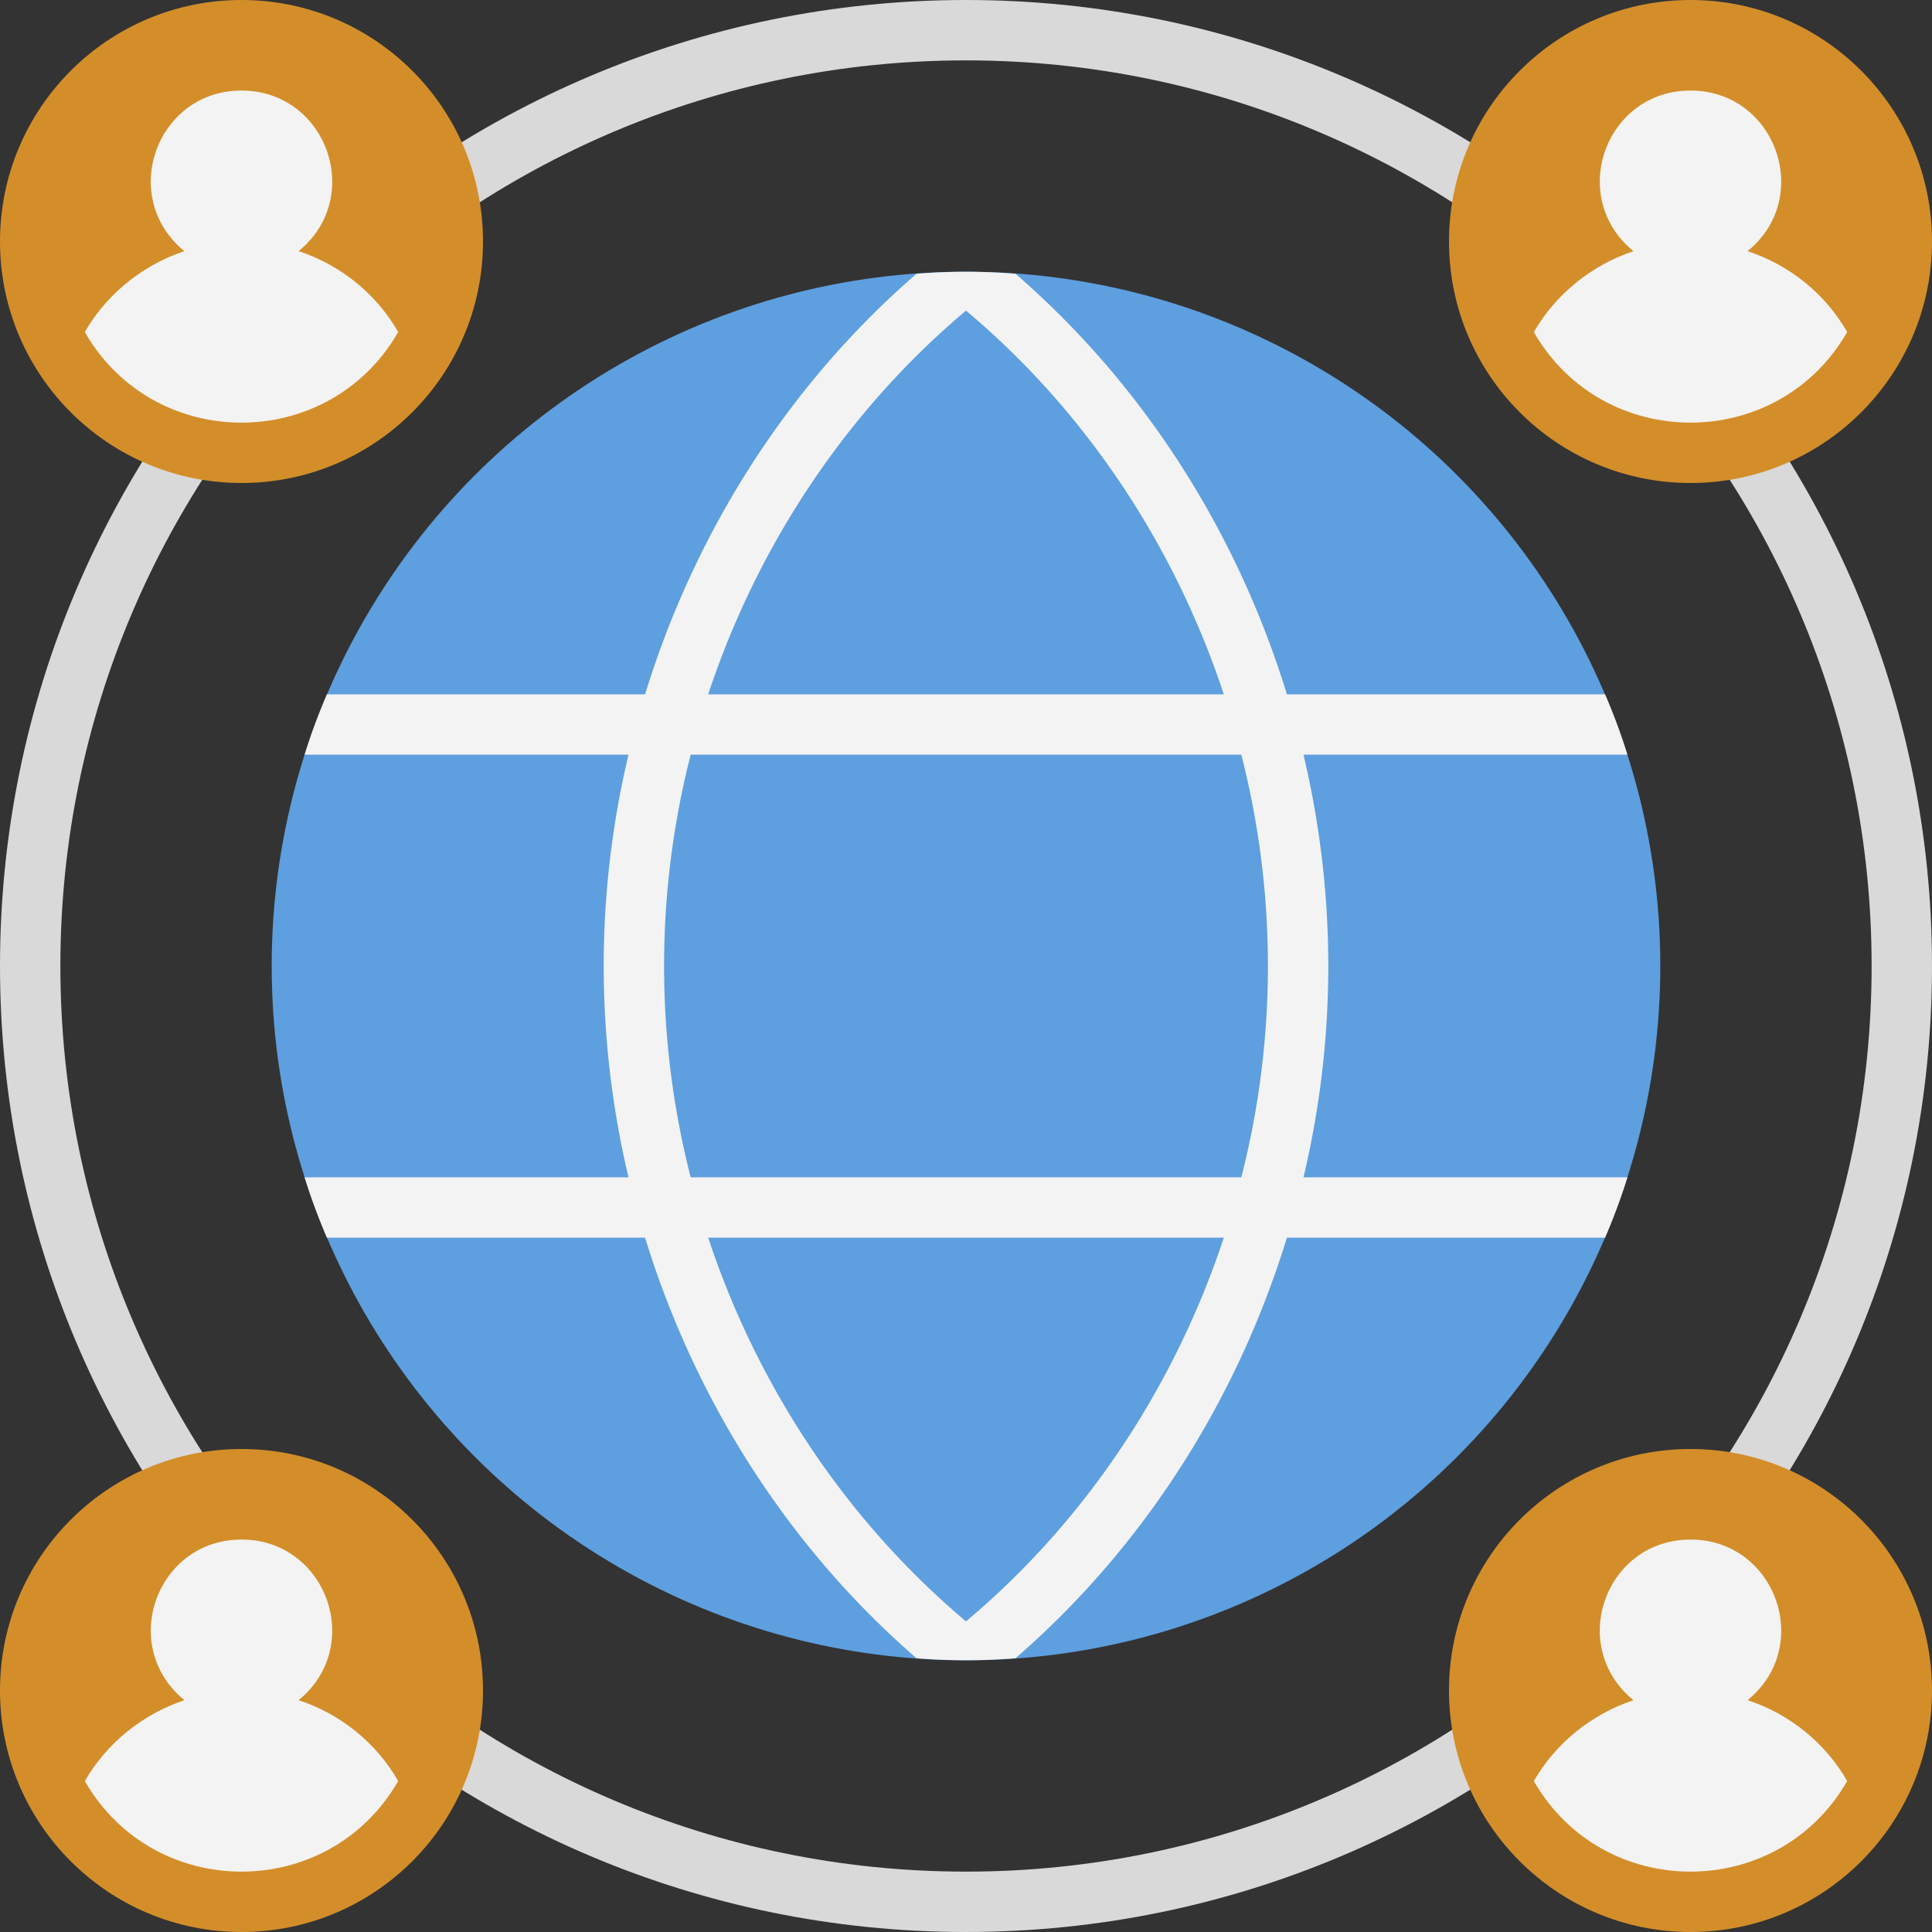 <svg xmlns="http://www.w3.org/2000/svg" viewBox="0 0 64 64" xmlns:v="https://vecta.io/nano"><rect x="0" y="0" width="64" height="64" fill="#333333" stroke="none"/><path d="M32,64C14.35,64,0,49.65,0,32S14.35,0,32,0s32,14.35,32,32-14.36,32-32,32Zm0-62C15.46,2,2,15.46,2,32s13.46,30,30,30,30-13.46,30-30S48.54,2,32,2Z" fill="#d9d9d9"/><circle cx="32" cy="32" r="23" fill="#5e9fdf"/><circle cx="8" cy="8" r="8" fill="#d38e2a"/><path d="M43.18 25h10.73c-.21-.68-.46-1.35-.74-2H42.63c-1.65-5.38-4.75-10.26-8.99-13.93a19.96 19.96 0 0 0-3.28 0c-4.24 3.67-7.34 8.55-8.99 13.93H10.83c-.28.65-.53 1.32-.74 2h10.73c-1.06 4.46-1.13 9.23 0 14H10.09c.21.68.46 1.35.74 2h10.54c1.65 5.38 4.75 10.26 8.99 13.93 1 .09 2.26.09 3.28 0 4.24-3.67 7.34-8.55 8.99-13.93h10.54c.28-.65.53-1.32.74-2H43.18c1.06-4.46 1.13-9.23 0-14zM32 10.29c3.97 3.33 6.91 7.78 8.54 12.71H23.46c1.63-4.93 4.58-9.38 8.54-12.71zm0 43.42c-3.96-3.33-6.91-7.78-8.54-12.71h17.08c-1.63 4.93-4.57 9.38-8.54 12.71zM41.12 39H22.88a28.24 28.24 0 0 1 0-14h18.24a28.24 28.24 0 0 1 0 14zM9.89 8.32C12.09 6.53 10.81 3 8 3S3.91 6.52 6.11 8.32c-1.4.47-2.58 1.43-3.3 2.68 2.3 4 8.08 4 10.38 0-.72-1.26-1.9-2.22-3.3-2.68z" fill="#f3f3f3"/><circle cx="56" cy="8" r="8" fill="#d38e2a"/><path d="M57.89 8.32C60.09 6.53 58.81 3 56 3s-4.09 3.52-1.89 5.32c-1.4.47-2.58 1.43-3.3 2.68 2.3 4 8.08 4 10.38 0-.72-1.26-1.9-2.22-3.3-2.68z" fill="#f3f3f3"/><circle cx="8" cy="56" r="8" fill="#d38e2a"/><path d="M9.89 56.32C12.09 54.53 10.81 51 8 51s-4.09 3.52-1.89 5.32c-1.4.47-2.58 1.43-3.3 2.68 2.3 4 8.08 4 10.38 0-.72-1.26-1.9-2.22-3.3-2.68z" fill="#f3f3f3"/><circle cx="56" cy="56" r="8" fill="#d38e2a"/><path d="M57.89 56.32c2.2-1.79.92-5.32-1.89-5.32s-4.09 3.52-1.89 5.32c-1.4.47-2.58 1.43-3.3 2.68 2.3 4 8.08 4 10.38 0-.72-1.26-1.9-2.22-3.3-2.68z" fill="#f3f3f3"/></svg>